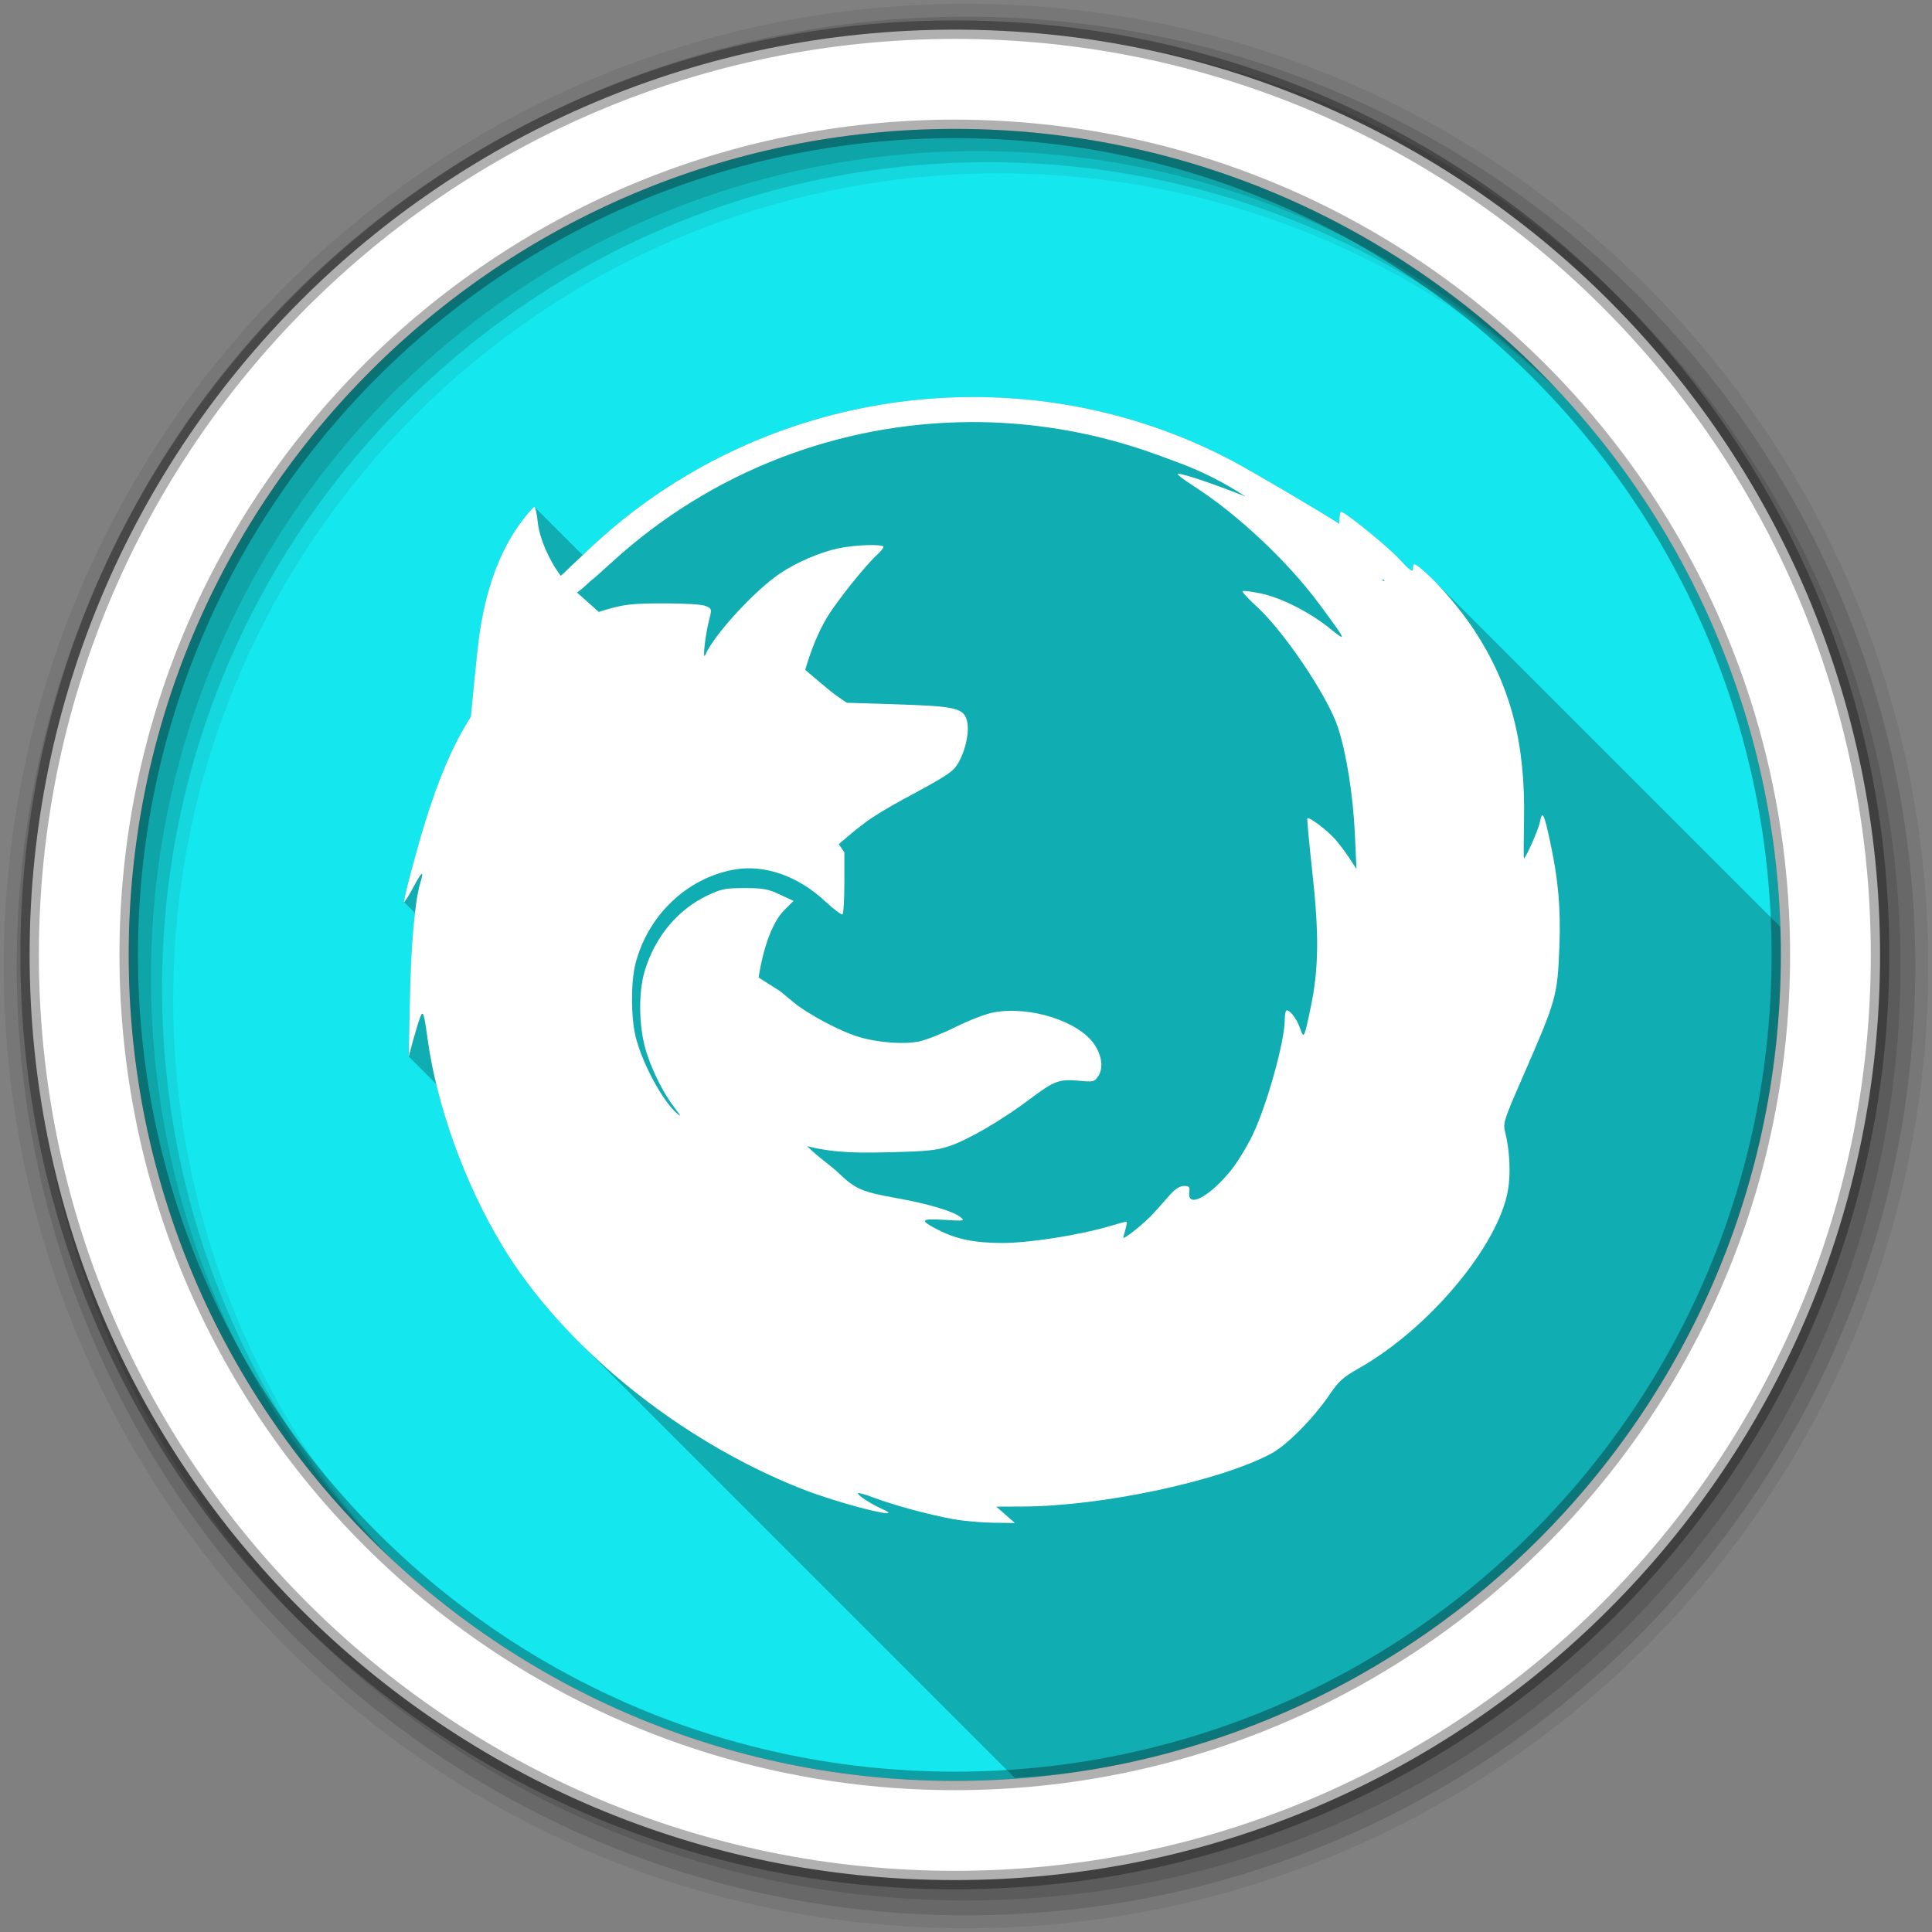 <?xml version="1.0" encoding="UTF-8" standalone="no"?>
<svg
   xmlns:dc="http://purl.org/dc/elements/1.1/"
   xmlns:cc="http://creativecommons.org/ns#"
   xmlns:rdf="http://www.w3.org/1999/02/22-rdf-syntax-ns#"
   xmlns:svg="http://www.w3.org/2000/svg"
   xmlns="http://www.w3.org/2000/svg"
   xmlns:sodipodi="http://sodipodi.sourceforge.net/DTD/sodipodi-0.dtd"
   xmlns:inkscape="http://www.inkscape.org/namespaces/inkscape"
   height="512"
   viewBox="0 0 512 512"
   width="512"
   version="1.1"
   id="svg2"
   inkscape:version="0.91 r13725"
   sodipodi:docname="firefox.svg">
  <rect x="0" y="0" width="512" height="512" fill="#808080" stroke="none"/>
  <defs
     id="defs17" />
  <sodipodi:namedview
     pagecolor="#ffffff"
     bordercolor="#666666"
     borderopacity="1"
     objecttolerance="10"
     gridtolerance="10"
     guidetolerance="10"
     inkscape:pageopacity="0"
     inkscape:pageshadow="2"
     inkscape:window-width="1920"
     inkscape:window-height="1019"
     id="namedview15"
     showgrid="false"
     inkscape:zoom="0.62106145"
     inkscape:cx="229.59038"
     inkscape:cy="64.544178"
     inkscape:window-x="0"
     inkscape:window-y="13"
     inkscape:window-maximized="1"
     inkscape:current-layer="svg2"
     showguides="false" />
  <path
     style="fill:#15E7EE;fill-rule:evenodd;fill-opacity:1"
     inkscape:connector-curvature="0"
     d="m 471.95,253.05 c 0,120.9 -98.01,218.9 -218.9,218.9 -120.9,0 -218.9,-98.01 -218.9,-218.9 0,-120.9 98.01,-218.9 218.9,-218.9 120.9,0 218.9,98.01 218.9,218.9"
     id="path6" />
  <path
     style="opacity:0.25"
     inkscape:connector-curvature="0"
     id="path7742"
     d="m 257.762,105.219 c -36.707,0.043 -73.103,13.629 -100.997,39.688 l -2.341,2.213 -12.736,-12.736 c -0.024,-0.023 -0.046,-0.034 -0.068,-0.034 -0.267,0 -1.798,1.742 -3.394,3.865 -5.847,7.779 -9.653,18.271 -11.344,31.172 -0.463,3.529 -1.789,17.094 -2.106,20.582 -4.643,7.242 -8.426,16.026 -12.157,28.061 -2.131,6.867 -5.589,19.858 -5.562,20.96 9.6e-4,0.027 0.006,0.047 0.016,0.057 l 2.885,2.885 c -0.689,5.814 -1.154,13.636 -1.329,22.668 l -0.315,15.398 7.292,7.292 c 3.49,14.523 9.644,29.773 17.375,42.635 5.356,8.914 12.338,17.632 20.478,25.773 l 115.467,115.467 c 115.406,-6.845 206.89,-102.585 206.89,-219.711 0,-0.614 -0.019,-1.225 -0.023,-1.838 l -96.08,-96.081 c -0.782,-0.782 -1.532,-1.488 -2.229,-2.096 -2.686,-2.341 -3.047,-2.42 -3.047,-0.692 0,0.543 -0.252,0.591 -0.89,0.095 l -3.235,-3.235 c -3.808,-3.808 -13.958,-12.005 -14.949,-12.005 -0.238,0 -0.44,1.316 -0.44,2.922 0,0.105 -9.6e-4,0.185 0,0.283 -5.358,-3.453 -23.198,-13.948 -28.376,-16.686 -21.588,-11.409 -45.259,-16.933 -68.789,-16.906" />
  <path
     style="fill-opacity:0.067;fill-rule:evenodd"
     inkscape:connector-curvature="0"
     d="M 256,1 C 115.17,1 1,115.17 1,256 1,396.83 115.17,511 256,511 396.83,511 511,396.83 511,256 511,115.17 396.83,1 256,1 m 8.827,44.931 c 120.9,0 218.9,98 218.9,218.9 0,120.9 -98,218.9 -218.9,218.9 -120.9,0 -218.93,-98 -218.93,-218.9 0,-120.9 98.03,-218.9 218.93,-218.9"
     id="path8" />
  <g
     style="fill-opacity:0.129;fill-rule:evenodd"
     id="g10">
    <path
       inkscape:connector-curvature="0"
       d="m 256,4.433 c -138.94,0 -251.57,112.63 -251.57,251.57 0,138.94 112.63,251.57 251.57,251.57 138.94,0 251.57,-112.63 251.57,-251.57 C 507.57,117.063 394.94,4.433 256,4.433 m 5.885,38.556 c 120.9,0 218.9,98 218.9,218.9 0,120.9 -98,218.9 -218.9,218.9 -120.9,0 -218.93,-98 -218.93,-218.9 0,-120.9 98.03,-218.9 218.93,-218.9"
       id="path12" />
    <path
       inkscape:connector-curvature="0"
       d="m 256,8.356 c -136.77,0 -247.64,110.87 -247.64,247.64 0,136.77 110.87,247.64 247.64,247.64 136.77,0 247.64,-110.87 247.64,-247.64 C 503.64,119.226 392.77,8.356 256,8.356 m 2.942,31.691 c 120.9,0 218.9,98 218.9,218.9 0,120.9 -98,218.9 -218.9,218.9 -120.9,0 -218.93,-98 -218.93,-218.9 0,-120.9 98.03,-218.9 218.93,-218.9"
       id="path14" />
  </g>
  <path
     style="fill:#ffffff;fill-rule:evenodd;stroke:#000000;stroke-width:4.904;stroke-opacity:0.31"
     inkscape:connector-curvature="0"
     d="m 253.04,7.859 c -135.42,0 -245.19,109.78 -245.19,245.19 0,135.42 109.78,245.19 245.19,245.19 135.42,0 245.19,-109.78 245.19,-245.19 0,-135.42 -109.78,-245.19 -245.19,-245.19 z m 0,26.297 c 120.9,0 218.9,98 218.9,218.9 0,120.9 -98,218.9 -218.9,218.9 -120.9,0 -218.93,-98 -218.93,-218.9 0,-120.9 98.03,-218.9 218.93,-218.9 z"
     id="path16" />
  <path
     style="fill:#ffffff"
     d="m 257.762,105.219 c -36.707,0.043 -73.103,13.629 -100.997,39.688 l -8.139,7.698 c -3.149,-4.152 -5.668,-9.921 -6.128,-14.329 -0.225,-2.163 -0.612,-3.928 -0.88,-3.928 -0.267,0 -1.798,1.742 -3.394,3.865 -5.847,7.779 -9.653,18.271 -11.344,31.172 -0.463,3.529 -1.789,17.094 -2.106,20.582 -4.643,7.242 -8.426,16.026 -12.157,28.061 -2.131,6.867 -5.589,19.858 -5.562,20.96 0.01,0.409 1.044,-1.175 2.294,-3.519 2.447,-4.588 3.1,-5.097 2.074,-1.665 -1.491,4.988 -2.517,16.342 -2.796,30.795 l -0.315,15.398 1.195,-4.399 c 0.663,-2.422 1.483,-5.105 1.823,-5.971 0.782,-1.99 1.024,-1.325 1.98,5.656 2.432,17.761 9.768,38.163 19.671,54.641 16.04,26.695 46.667,51.635 79.312,64.576 10.31,4.088 29.099,8.77 21.307,5.31 -3.012,-1.337 -6.589,-3.717 -6.19,-4.117 0.14,-0.14 2.078,0.418 4.305,1.257 5.31,1.999 14.702,4.53 20.991,5.656 2.768,0.496 7.567,0.912 10.653,0.943 l 5.594,0.063 -2.452,-2.168 -2.483,-2.168 7.099,-0.031 c 20.883,-0.077 52.069,-6.729 65.742,-14.015 4.191,-2.233 11.241,-9.375 15.586,-15.775 2.331,-3.434 3.594,-4.554 7.51,-6.756 18.683,-10.505 37.18,-32.598 39.688,-47.381 0.746,-4.4 0.453,-10.438 -0.754,-15.244 -0.616,-2.453 -0.404,-3.118 4.807,-15.052 8.756,-20.05 9.047,-21.047 9.553,-34.032 0.398,-10.228 -0.258,-17.73 -2.452,-27.935 -1.612,-7.502 -2.086,-8.433 -2.671,-5.31 -0.372,1.986 -3.768,9.707 -4.274,9.71 -0.081,0 -0.072,-4.576 0.031,-10.181 0.38,-20.547 -3.589,-35.651 -13.261,-50.368 -3.549,-5.402 -9.198,-12.028 -13.132,-15.46 -2.686,-2.341 -3.047,-2.42 -3.047,-0.692 0,1.006 -0.786,0.437 -3.519,-2.514 -3.183,-3.438 -14.505,-12.633 -15.555,-12.633 -0.238,0 -0.44,1.316 -0.44,2.922 0,0.105 -9.6e-4,0.185 0,0.283 -5.358,-3.453 -23.198,-13.948 -28.376,-16.686 -21.588,-11.409 -45.259,-16.933 -68.789,-16.906 m -0.849,6.631 c 15.728,-0.093 31.616,2.43 47.009,7.698 1.819,0.622 5.269,1.886 8.547,3.111 6.379,2.384 12.077,5.308 17.597,8.924 -7.325,-2.941 -16.26,-6.033 -17.848,-6.033 -0.563,0 1.254,1.434 4.022,3.206 11.673,7.469 25.046,20.036 33.434,31.393 7.268,9.839 7.397,10.146 2.765,6.41 -5.434,-4.378 -12.911,-8.167 -18.351,-9.301 -2.463,-0.514 -4.625,-0.78 -4.808,-0.597 -0.183,0.183 1.53,2.034 3.802,4.117 7.287,6.678 18.749,23.741 21.462,31.926 2.281,6.882 4.062,18.17 4.525,28.627 l 0.408,8.955 -1.854,-2.829 c -1.022,-1.569 -2.754,-3.861 -3.834,-5.091 -2.031,-2.31 -6.877,-5.975 -7.321,-5.53 -0.139,0.139 0.462,6.607 1.32,14.392 1.802,16.347 1.687,25.481 -0.408,35.576 -1.756,8.45 -1.839,8.596 -2.829,5.751 -0.851,-2.449 -2.594,-4.807 -3.551,-4.807 -0.293,0 -0.534,1.115 -0.534,2.483 0,5.74 -4.756,22.764 -8.516,30.543 -1.505,3.114 -4.078,7.335 -5.751,9.396 -5.683,7.006 -11.527,10.096 -11.03,5.845 0.174,-1.487 -0.006,-1.729 -1.383,-1.729 -1.006,0 -2.295,0.754 -3.457,2.042 -1.016,1.124 -3.061,3.441 -4.556,5.122 -2.234,2.512 -8.105,7.236 -8.105,6.536 0,-0.106 0.276,-1.109 0.597,-2.231 0.322,-1.122 0.418,-2.011 0.22,-2.011 -0.198,0 -2.238,0.548 -4.525,1.226 -7.955,2.357 -21.187,4.43 -28.276,4.43 -7.379,0 -12.137,-0.977 -17.032,-3.457 -5.068,-2.569 -4.757,-3.068 1.603,-2.671 5.381,0.336 5.538,0.295 4.242,-0.754 -1.894,-1.533 -8.754,-3.561 -17,-5.028 -8.826,-1.571 -10.779,-2.379 -14.863,-6.253 -2.78,-2.69 -5.827,-4.541 -8.738,-7.501 7.574,1.975 15.032,1.792 22.752,1.594 9.237,-0.231 11.683,-0.496 15.113,-1.665 5.018,-1.711 14.011,-6.992 21.277,-12.475 6.341,-4.787 7.645,-5.274 12.978,-4.776 3.783,0.353 4.016,0.304 5.058,-1.288 1.366,-2.084 0.959,-5.338 -1.069,-8.359 -4.104,-6.111 -17.002,-10.232 -26.616,-8.485 -2.113,0.384 -6.534,2.076 -10.055,3.834 -3.46,1.727 -7.825,3.467 -9.71,3.865 -3.967,0.837 -10.588,0.372 -15.743,-1.1 -4.933,-1.409 -13.575,-5.972 -17.66,-9.332 l -3.457,-2.86 -5.72,-3.645 c 1.185,-7.76 3.608,-14.669 6.819,-17.88 l 2.419,-2.419 -3.645,-1.697 c -3.115,-1.459 -4.458,-1.697 -9.301,-1.697 -5.024,0 -6.134,0.192 -9.773,1.917 -8.003,3.793 -14.003,11.016 -16.717,20.08 -1.806,6.032 -1.538,15.668 0.628,22.027 1.869,5.485 4.492,10.557 7.51,14.486 1.461,1.901 1.579,2.208 0.472,1.257 -3.919,-3.366 -9.407,-13.598 -11.061,-20.614 -1.204,-5.107 -1.211,-14.332 0,-19.074 3.268,-12.801 13.53,-22.646 25.987,-24.951 8.115,-1.5 17.056,1.597 24.384,8.453 2.236,2.092 4.275,3.613 4.525,3.363 0.25,-0.25 0.472,-4.042 0.472,-8.421 l 0,-7.982 -1.477,-2.2 4.43,-3.74 2.922,-2.231 c 1.613,-1.224 5.888,-3.827 9.521,-5.782 12.107,-6.513 13.48,-7.406 14.863,-9.867 2.047,-3.644 3.007,-8.771 2.137,-11.407 -1.006,-3.047 -3.302,-3.528 -18.885,-4.022 l -12.884,-0.408 -2.954,-2.042 c -1.174,-0.81 -5.607,-4.609 -8.044,-6.662 1.445,-5.068 3.425,-9.954 5.687,-13.764 2.525,-4.25 10.146,-13.802 13.387,-16.78 0.913,-0.839 1.665,-1.757 1.665,-2.042 0,-0.821 -7.455,-0.587 -12.004,0.377 -4.805,1.019 -11.172,3.761 -15.491,6.693 -6.744,4.579 -17.502,16.324 -19.703,21.493 -0.823,1.934 -0.073,-5.068 0.974,-9.14 0.767,-2.989 0.745,-3.069 -0.88,-3.771 -0.986,-0.425 -5.452,-0.692 -11.091,-0.692 -7.873,0.002 -10.256,0.232 -14.455,1.414 -0.946,0.266 -1.877,0.542 -2.796,0.849 -1.431,-1.284 -3.83,-3.402 -5.782,-5.153 1.662,-1.062 3.621,-3.142 3.708,-3.142 0.131,0 2.601,-2.187 5.499,-4.84 26.345,-24.11 60.203,-36.97 94.803,-37.174 m 109.544,41.569 c 0.165,0.18 0.34,0.355 0.503,0.534 l -0.503,0 z"
     id="path7750"
     inkscape:connector-curvature="0" />
</svg>
